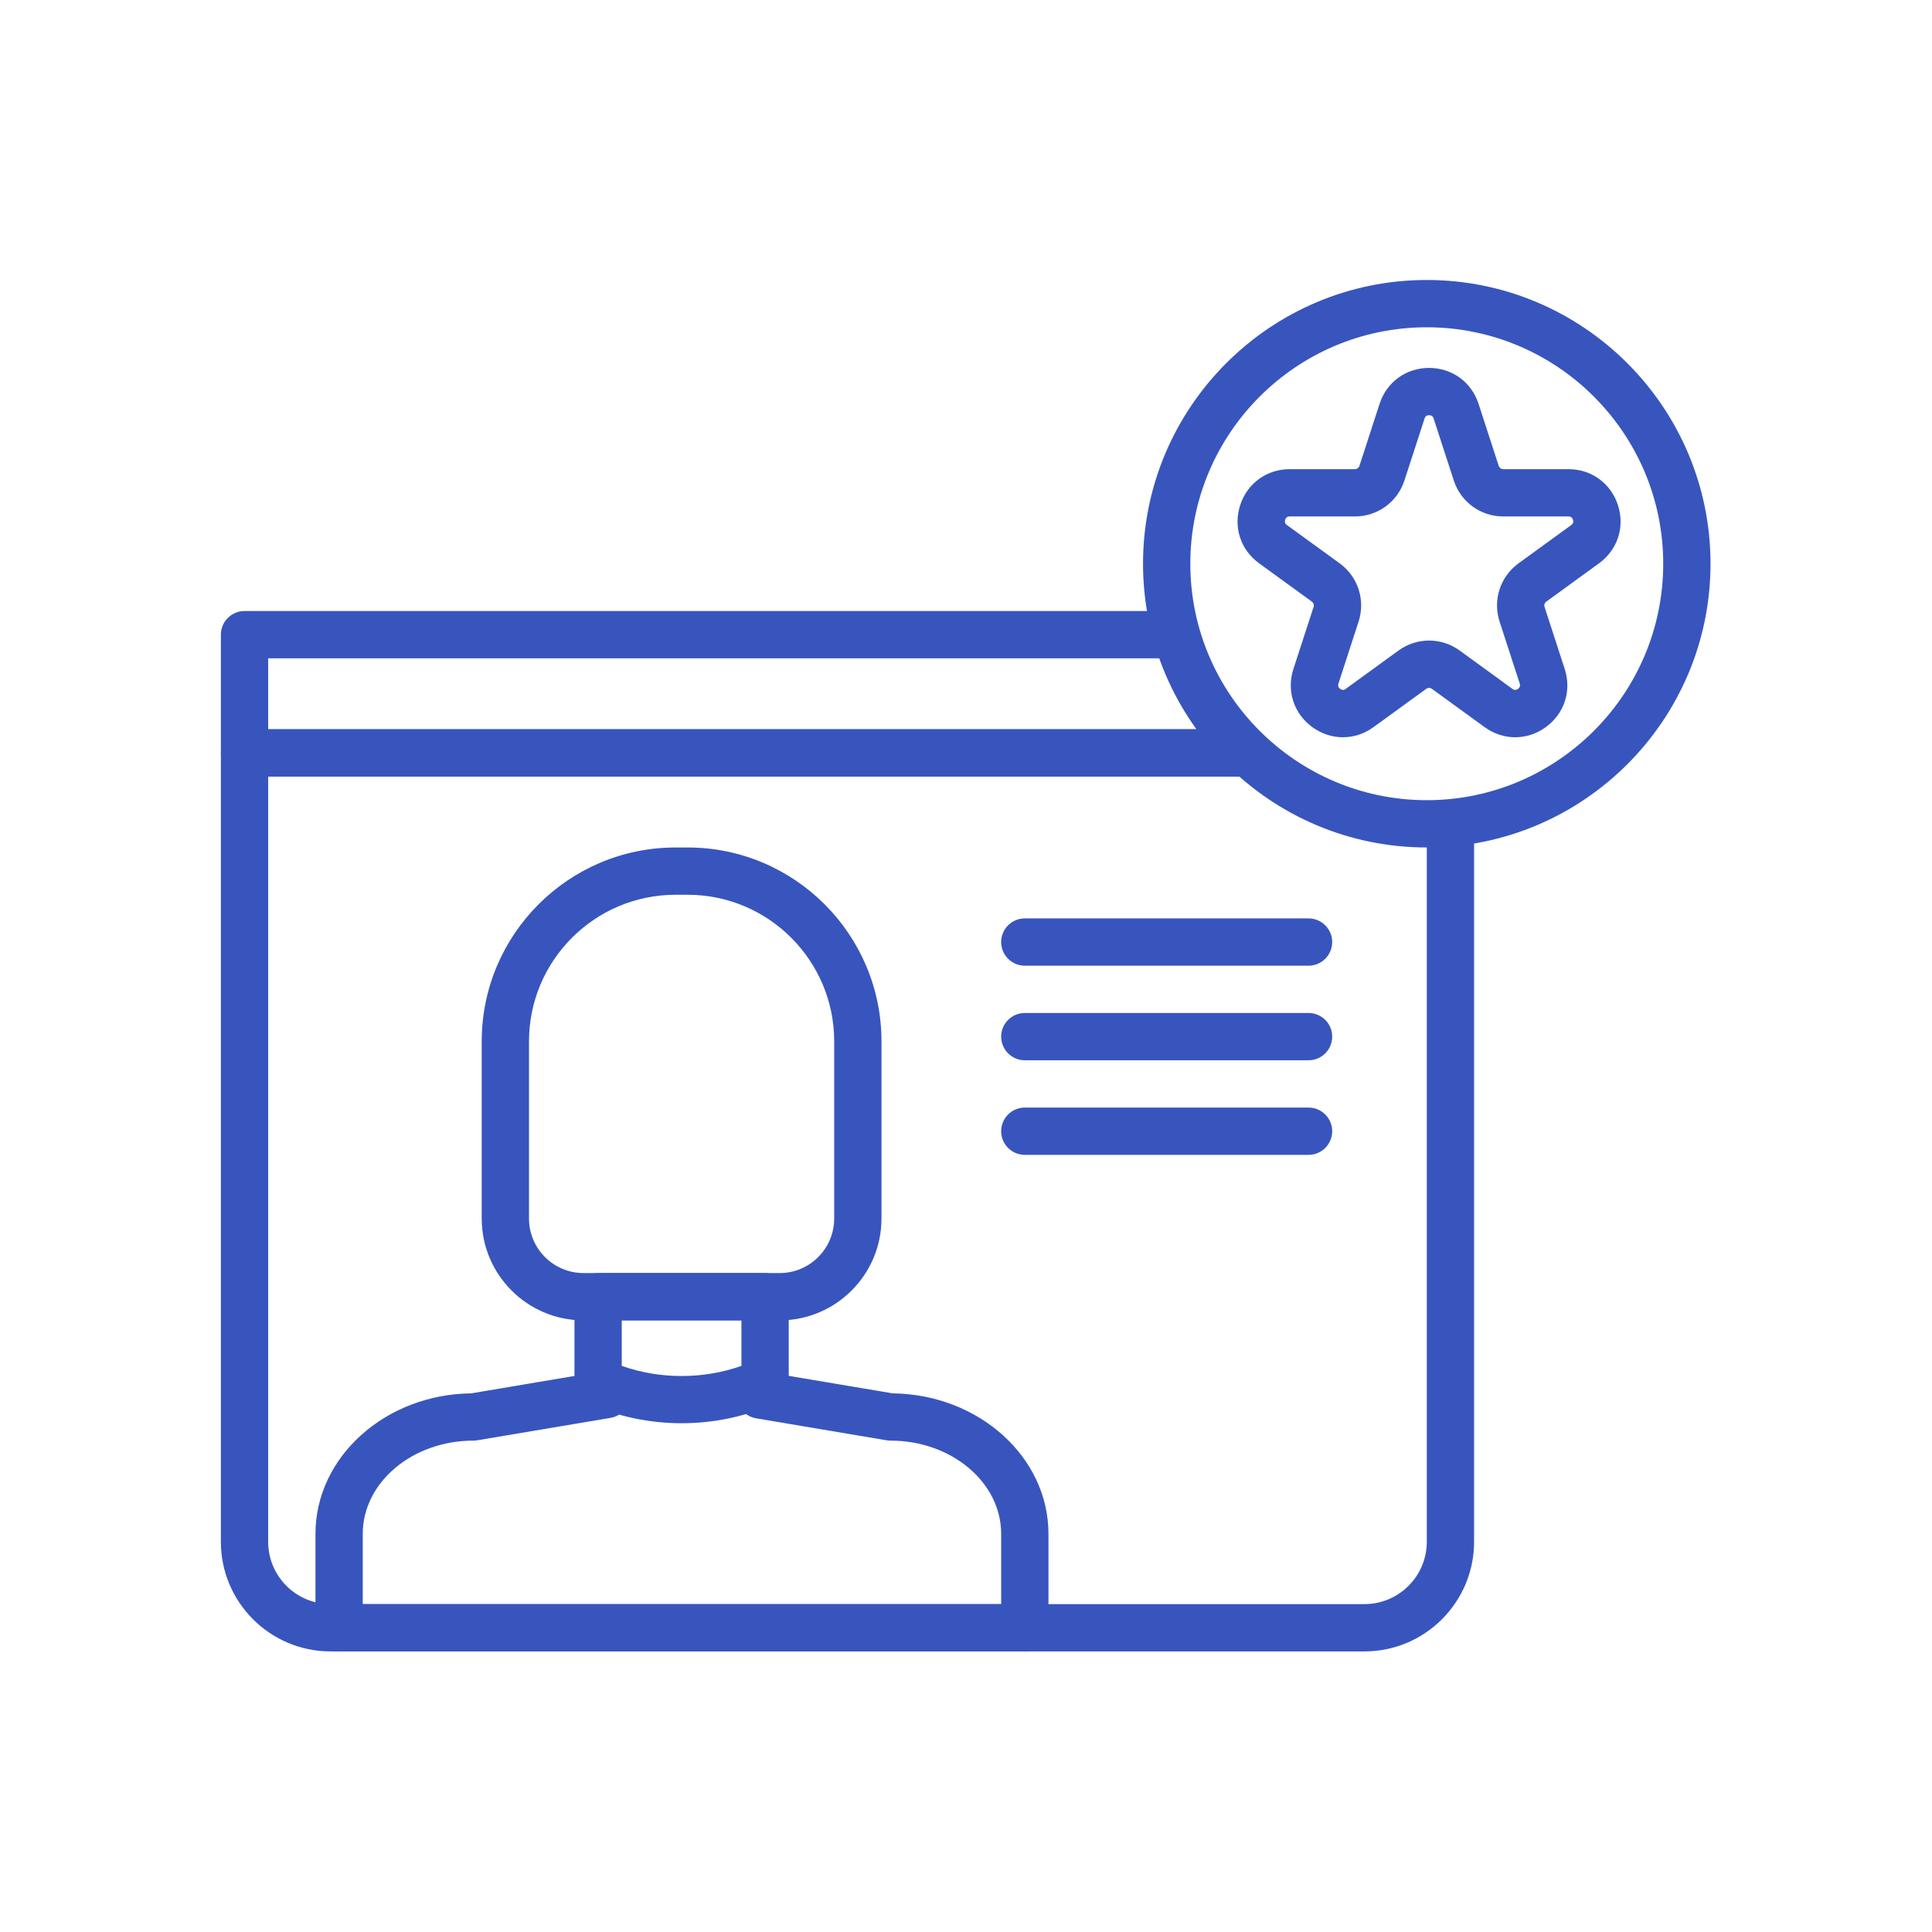 <?xml version="1.0" encoding="UTF-8" standalone="no"?><!DOCTYPE svg PUBLIC "-//W3C//DTD SVG 1.1//EN" "http://www.w3.org/Graphics/SVG/1.1/DTD/svg11.dtd"><svg width="100%" height="100%" viewBox="0 0 2134 2134" version="1.1" xmlns="http://www.w3.org/2000/svg" xmlns:xlink="http://www.w3.org/1999/xlink" xml:space="preserve" xmlns:serif="http://www.serif.com/" style="fill-rule:evenodd;clip-rule:evenodd;stroke-linejoin:round;stroke-miterlimit:1.414;"><g><path d="M1602.08,883.833c-14.431,0 -26.115,11.699 -26.115,26.115l0,793.074c0,37.951 -30.874,68.802 -68.818,68.802l-1142.12,0c-37.96,0 -68.818,-30.873 -68.818,-68.802l0,-845.296l1079.5,0c14.431,0 26.115,-11.699 26.115,-26.114c0,-14.416 -11.692,-26.115 -26.115,-26.115l-1105.62,0c-14.43,0 -26.114,11.699 -26.114,26.115l0,871.418c0,66.744 54.31,121.039 121.055,121.039l1142.11,0c66.752,0 121.055,-54.295 121.07,-121.039l0,-793.082c-0.007,-14.416 -11.691,-26.115 -26.122,-26.115Z" style="fill:#3855be;fill-rule:nonzero;"/><path d="M985.989,1539.03l-142.036,-23.926c-14.446,-2.349 -27.698,7.223 -30.101,21.432c-2.387,14.224 7.193,27.698 21.432,30.101l144.102,24.263c1.423,0.222 2.884,0.352 4.338,0.352c67.341,0 122.126,46.185 122.126,102.982l0,77.594l-705.173,0l0,-77.594c0,-56.79 54.793,-102.982 122.126,-102.982c1.446,0 2.915,-0.115 4.339,-0.352l147.261,-24.799c14.232,-2.402 23.835,-15.877 21.432,-30.101c-2.403,-14.224 -15.915,-23.888 -30.101,-21.432l-145.196,24.462c-95.093,1.087 -172.083,70.295 -172.083,155.204l0,103.709c0,14.415 11.684,26.115 26.115,26.115l757.403,0c14.43,0 26.114,-11.7 26.114,-26.115l0,-103.709c-0.007,-84.909 -77.02,-154.117 -172.098,-155.204Z" style="fill:#3855be;fill-rule:nonzero;"/><path d="M845.078,1406.19l-184.432,0c-14.431,0 -26.115,11.699 -26.115,26.115l0,94.022c0,10.253 5.991,19.565 15.334,23.781c32.266,14.614 67.647,21.922 102.997,21.922c35.373,0 70.754,-7.3 103.005,-21.922c9.335,-4.216 15.334,-13.528 15.334,-23.781l0,-94.022c-0.008,-14.408 -11.7,-26.115 -26.123,-26.115Zm-26.122,102.515c-42.313,14.898 -89.829,14.929 -132.196,0l0,-50.278l132.196,0l0,50.278Z" style="fill:#3855be;fill-rule:nonzero;"/><path d="M1375.71,805.497l-1079.5,0l0,-78.352l1001.15,0c14.431,0 26.115,-11.699 26.115,-26.115c0,-14.415 -11.684,-26.114 -26.115,-26.114l-1027.27,0c-14.43,-0.008 -26.114,11.691 -26.114,26.107l0,130.589c0,14.415 11.684,26.114 26.114,26.114l1105.62,0c14.431,0 26.115,-11.699 26.115,-26.114c0,-14.416 -11.684,-26.115 -26.115,-26.115Z" style="fill:#3855be;fill-rule:nonzero;"/><path d="M759.542,936.093l-13.36,0c-118.048,0 -214.097,96.05 -214.097,214.105l0,195.773c0,62 50.446,112.447 112.446,112.447l216.669,0c62,0 112.447,-50.447 112.447,-112.447l0,-195.773c0,-118.055 -96.042,-214.105 -214.105,-214.105Zm161.868,409.87c-0.008,33.208 -27.01,60.21 -60.218,60.21l-216.668,0c-33.208,0 -60.21,-27.002 -60.21,-60.21l0,-195.772c0,-89.24 72.621,-161.876 161.86,-161.876l13.36,0c89.255,0 161.876,72.621 161.876,161.876l0,195.772Z" style="fill:#3855be;fill-rule:nonzero;"/><path d="M1445.36,1014.43l-313.407,0c-14.431,0 -26.114,11.699 -26.114,26.114c0,14.416 11.683,26.115 26.114,26.115l313.407,0c14.431,0 26.115,-11.699 26.115,-26.115c0,-14.415 -11.684,-26.114 -26.115,-26.114Z" style="fill:#3855be;fill-rule:nonzero;"/><path d="M1445.36,1118.9l-313.407,0c-14.431,0 -26.114,11.699 -26.114,26.114c0,14.416 11.683,26.115 26.114,26.115l313.407,0c14.431,0 26.115,-11.699 26.115,-26.115c0,-14.415 -11.684,-26.114 -26.115,-26.114Z" style="fill:#3855be;fill-rule:nonzero;"/><path d="M1445.36,1223.37l-313.407,0c-14.431,0 -26.114,11.699 -26.114,26.115c0,14.415 11.683,26.114 26.114,26.114l313.407,0c14.431,0 26.115,-11.699 26.115,-26.114c0.007,-14.416 -11.684,-26.115 -26.115,-26.115Z" style="fill:#3855be;fill-rule:nonzero;"/><path d="M1575.95,309.264c-172.818,0 -313.407,140.605 -313.407,313.407c0,172.802 140.589,313.407 313.407,313.407c172.817,0 313.407,-140.605 313.407,-313.407c0,-172.802 -140.59,-313.407 -313.407,-313.407Zm0,574.585c-143.994,0 -261.17,-117.161 -261.17,-261.17c0,-144.01 117.176,-261.178 261.17,-261.178c143.994,0 261.17,117.161 261.17,261.17c0,144.01 -117.176,261.178 -261.17,261.178Z" style="fill:#3855be;fill-rule:nonzero;"/><path d="M1787.1,557.916c-7.858,-24.118 -29.313,-39.696 -54.663,-39.696l-72.031,0c-2.273,0 -4.254,-1.439 -4.974,-3.619l-22.266,-68.504c-7.835,-24.133 -29.313,-39.712 -54.693,-39.712c-25.357,0 -46.827,15.579 -54.662,39.712l-22.266,68.534c-0.689,2.158 -2.701,3.589 -4.974,3.589l-72.031,0c-25.358,0 -46.805,15.578 -54.663,39.696c-7.85,24.133 0.337,49.353 20.866,64.288l58.282,42.336c1.851,1.332 2.601,3.696 1.905,5.854l-22.266,68.504c-7.82,24.133 0.367,49.337 20.866,64.25c20.552,14.928 47.034,14.913 67.593,0.015l58.282,-42.336c1.79,-1.316 4.254,-1.354 6.152,0l58.281,42.336c10.277,7.46 22.045,11.179 33.797,11.179c11.768,0 23.521,-3.734 33.812,-11.194c20.514,-14.913 28.701,-40.117 20.866,-64.25l-22.266,-68.481c-0.688,-2.181 0.038,-4.53 1.905,-5.877l58.282,-42.351c20.545,-14.928 28.732,-40.14 20.866,-64.273Zm-51.564,22.014l-58.281,42.336c-20.178,14.668 -28.602,40.484 -20.897,64.257l22.266,68.504c0.329,0.995 1.163,3.619 -1.89,5.854c-3.122,2.234 -5.379,0.612 -6.175,0l-58.281,-42.336c-10.108,-7.338 -21.937,-11.011 -33.767,-11.011c-11.859,0 -23.689,3.673 -33.766,11.011l-58.282,42.336c-0.795,0.642 -3.068,2.272 -6.174,0c-3.069,-2.235 -2.219,-4.859 -1.89,-5.854l22.266,-68.534c7.69,-23.751 -0.72,-49.575 -20.897,-64.235l-58.281,-42.321c-0.85,-0.612 -3.092,-2.249 -1.89,-5.876c1.178,-3.619 3.933,-3.619 4.973,-3.619l72.032,0c25.005,0 46.957,-15.969 54.662,-39.712l22.266,-68.504c0.337,-0.995 1.179,-3.619 4.974,-3.619c3.826,0 4.675,2.624 5.004,3.619l22.266,68.481c7.705,23.766 29.673,39.735 54.662,39.735l72.032,0c1.048,0 3.803,0 4.973,3.619c1.171,3.642 -1.071,5.272 -1.905,5.869Z" style="fill:#3855be;fill-rule:nonzero;"/></g></svg>